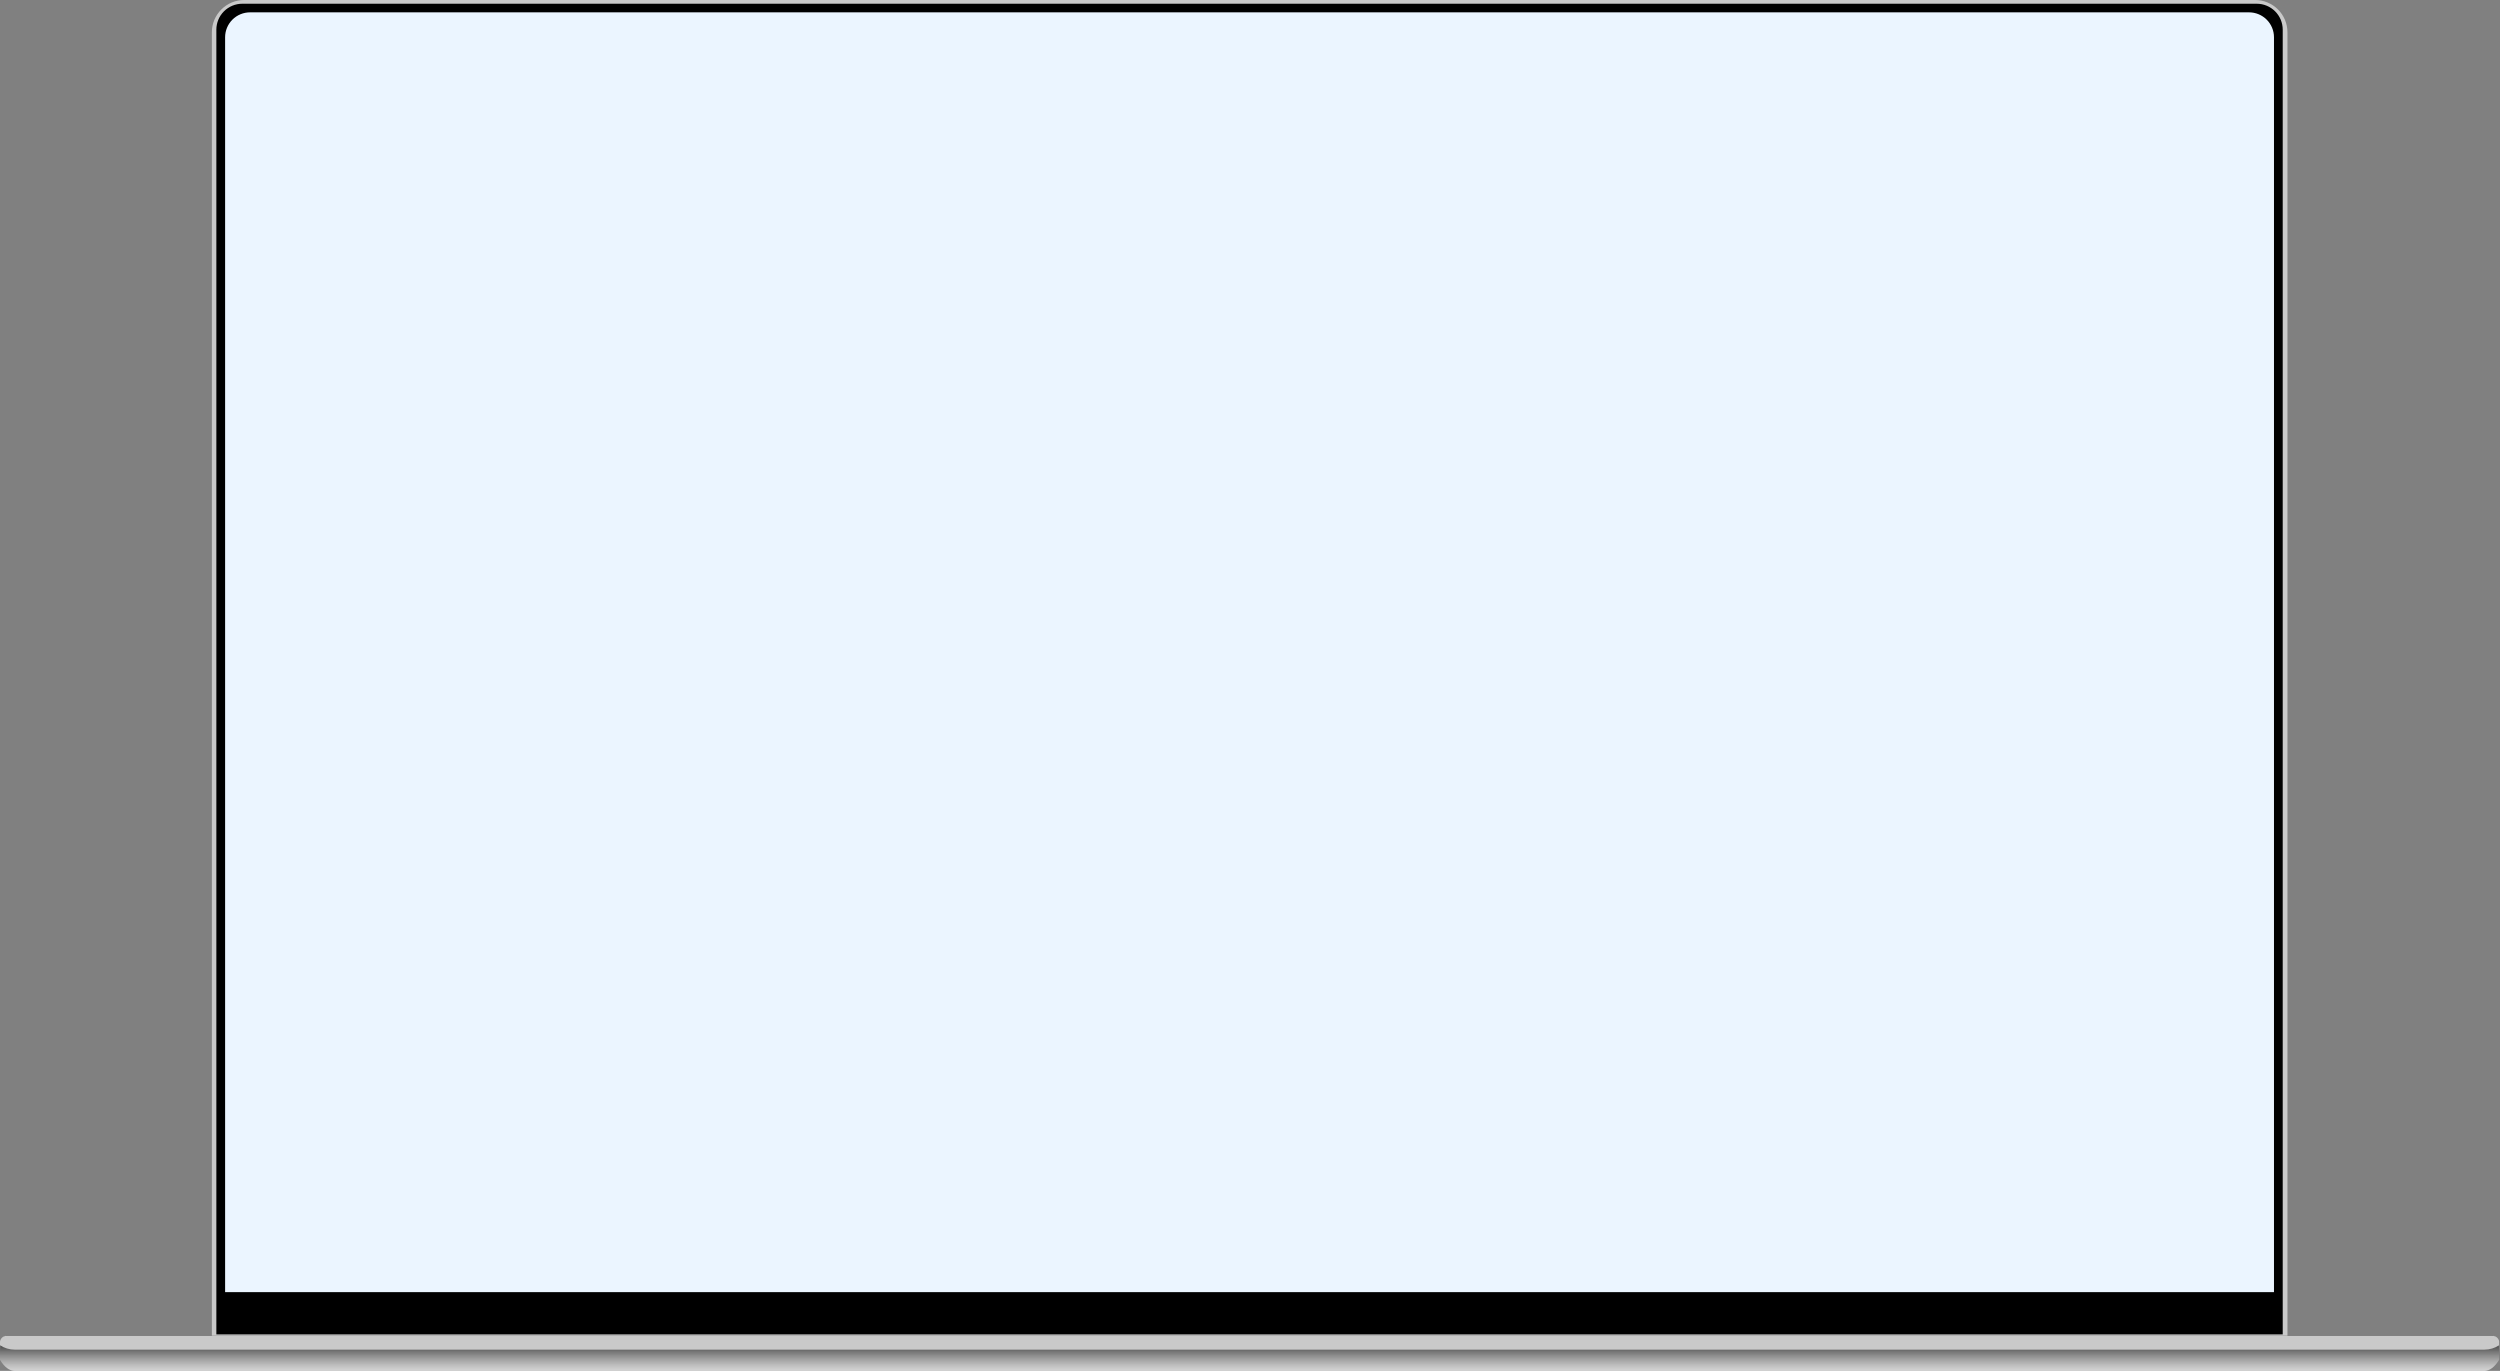 <svg width="1003" height="550" viewBox="0 0 1003 550" fill="none" xmlns="http://www.w3.org/2000/svg">
<rect x="0" y="0" width="1003" height="550" fill="#808080" stroke="none"/>
<g clip-path="url(#clip0_123_35105)">
<path d="M97.926 0H904.746C906.451 0 908.139 0.335 909.715 0.987C911.29 1.638 912.721 2.593 913.926 3.797C915.132 5.001 916.088 6.43 916.741 8.003C917.393 9.576 917.729 11.262 917.729 12.964V536.848H84.998V12.964C84.998 9.535 86.358 6.246 88.781 3.816C91.204 1.386 94.493 0.014 97.926 0V0Z" fill="#C9C9C9"/>
<path d="M97.221 1.499H905.425C908.184 1.504 910.828 2.601 912.777 4.549C914.727 6.498 915.823 9.139 915.826 11.894V535.349H86.802V11.894C86.805 9.136 87.903 6.492 89.857 4.543C91.811 2.594 94.459 1.499 97.221 1.499Z" fill="black"/>
<path d="M100.339 4.952H902.316C904.97 4.952 907.516 6.005 909.392 7.879C911.269 9.753 912.323 12.295 912.323 14.945V518.397H90.314V14.945C90.314 13.631 90.573 12.33 91.077 11.117C91.581 9.903 92.32 8.801 93.251 7.873C94.182 6.944 95.287 6.209 96.504 5.708C97.72 5.206 99.023 4.95 100.339 4.952Z" fill="#EBF5FF"/>
<path d="M996.749 550H5.87C3.779 550 1.733 548.439 -0.018 545.539V542.621C-0.018 538.936 1.162 535.947 2.663 535.947H1000.01C1001.47 535.947 1002.69 538.936 1002.69 542.621V545.503C1000.89 548.439 998.849 550 996.749 550Z" fill="url(#paint0_linear_123_35105)"/>
<path d="M996.749 541.479H5.87C3.775 541.472 1.728 540.851 -0.018 539.695V538.553C-0.004 537.852 0.285 537.185 0.786 536.694C1.287 536.204 1.961 535.929 2.663 535.929H1000.01C1000.71 535.929 1001.39 536.204 1001.89 536.694C1002.39 537.185 1002.68 537.852 1002.69 538.553V539.695C1000.93 540.861 998.862 541.482 996.749 541.479Z" fill="#C9C9C9"/>
</g>
<defs>
<linearGradient id="paint0_linear_123_35105" x1="501.319" y1="550" x2="501.319" y2="535.956" gradientUnits="userSpaceOnUse">
<stop stop-color="white" stop-opacity="0.66"/>
<stop offset="1"/>
</linearGradient>
<clipPath id="clip0_123_35105">
<rect width="1002.65" height="550" fill="white"/>
</clipPath>
</defs>
</svg>
